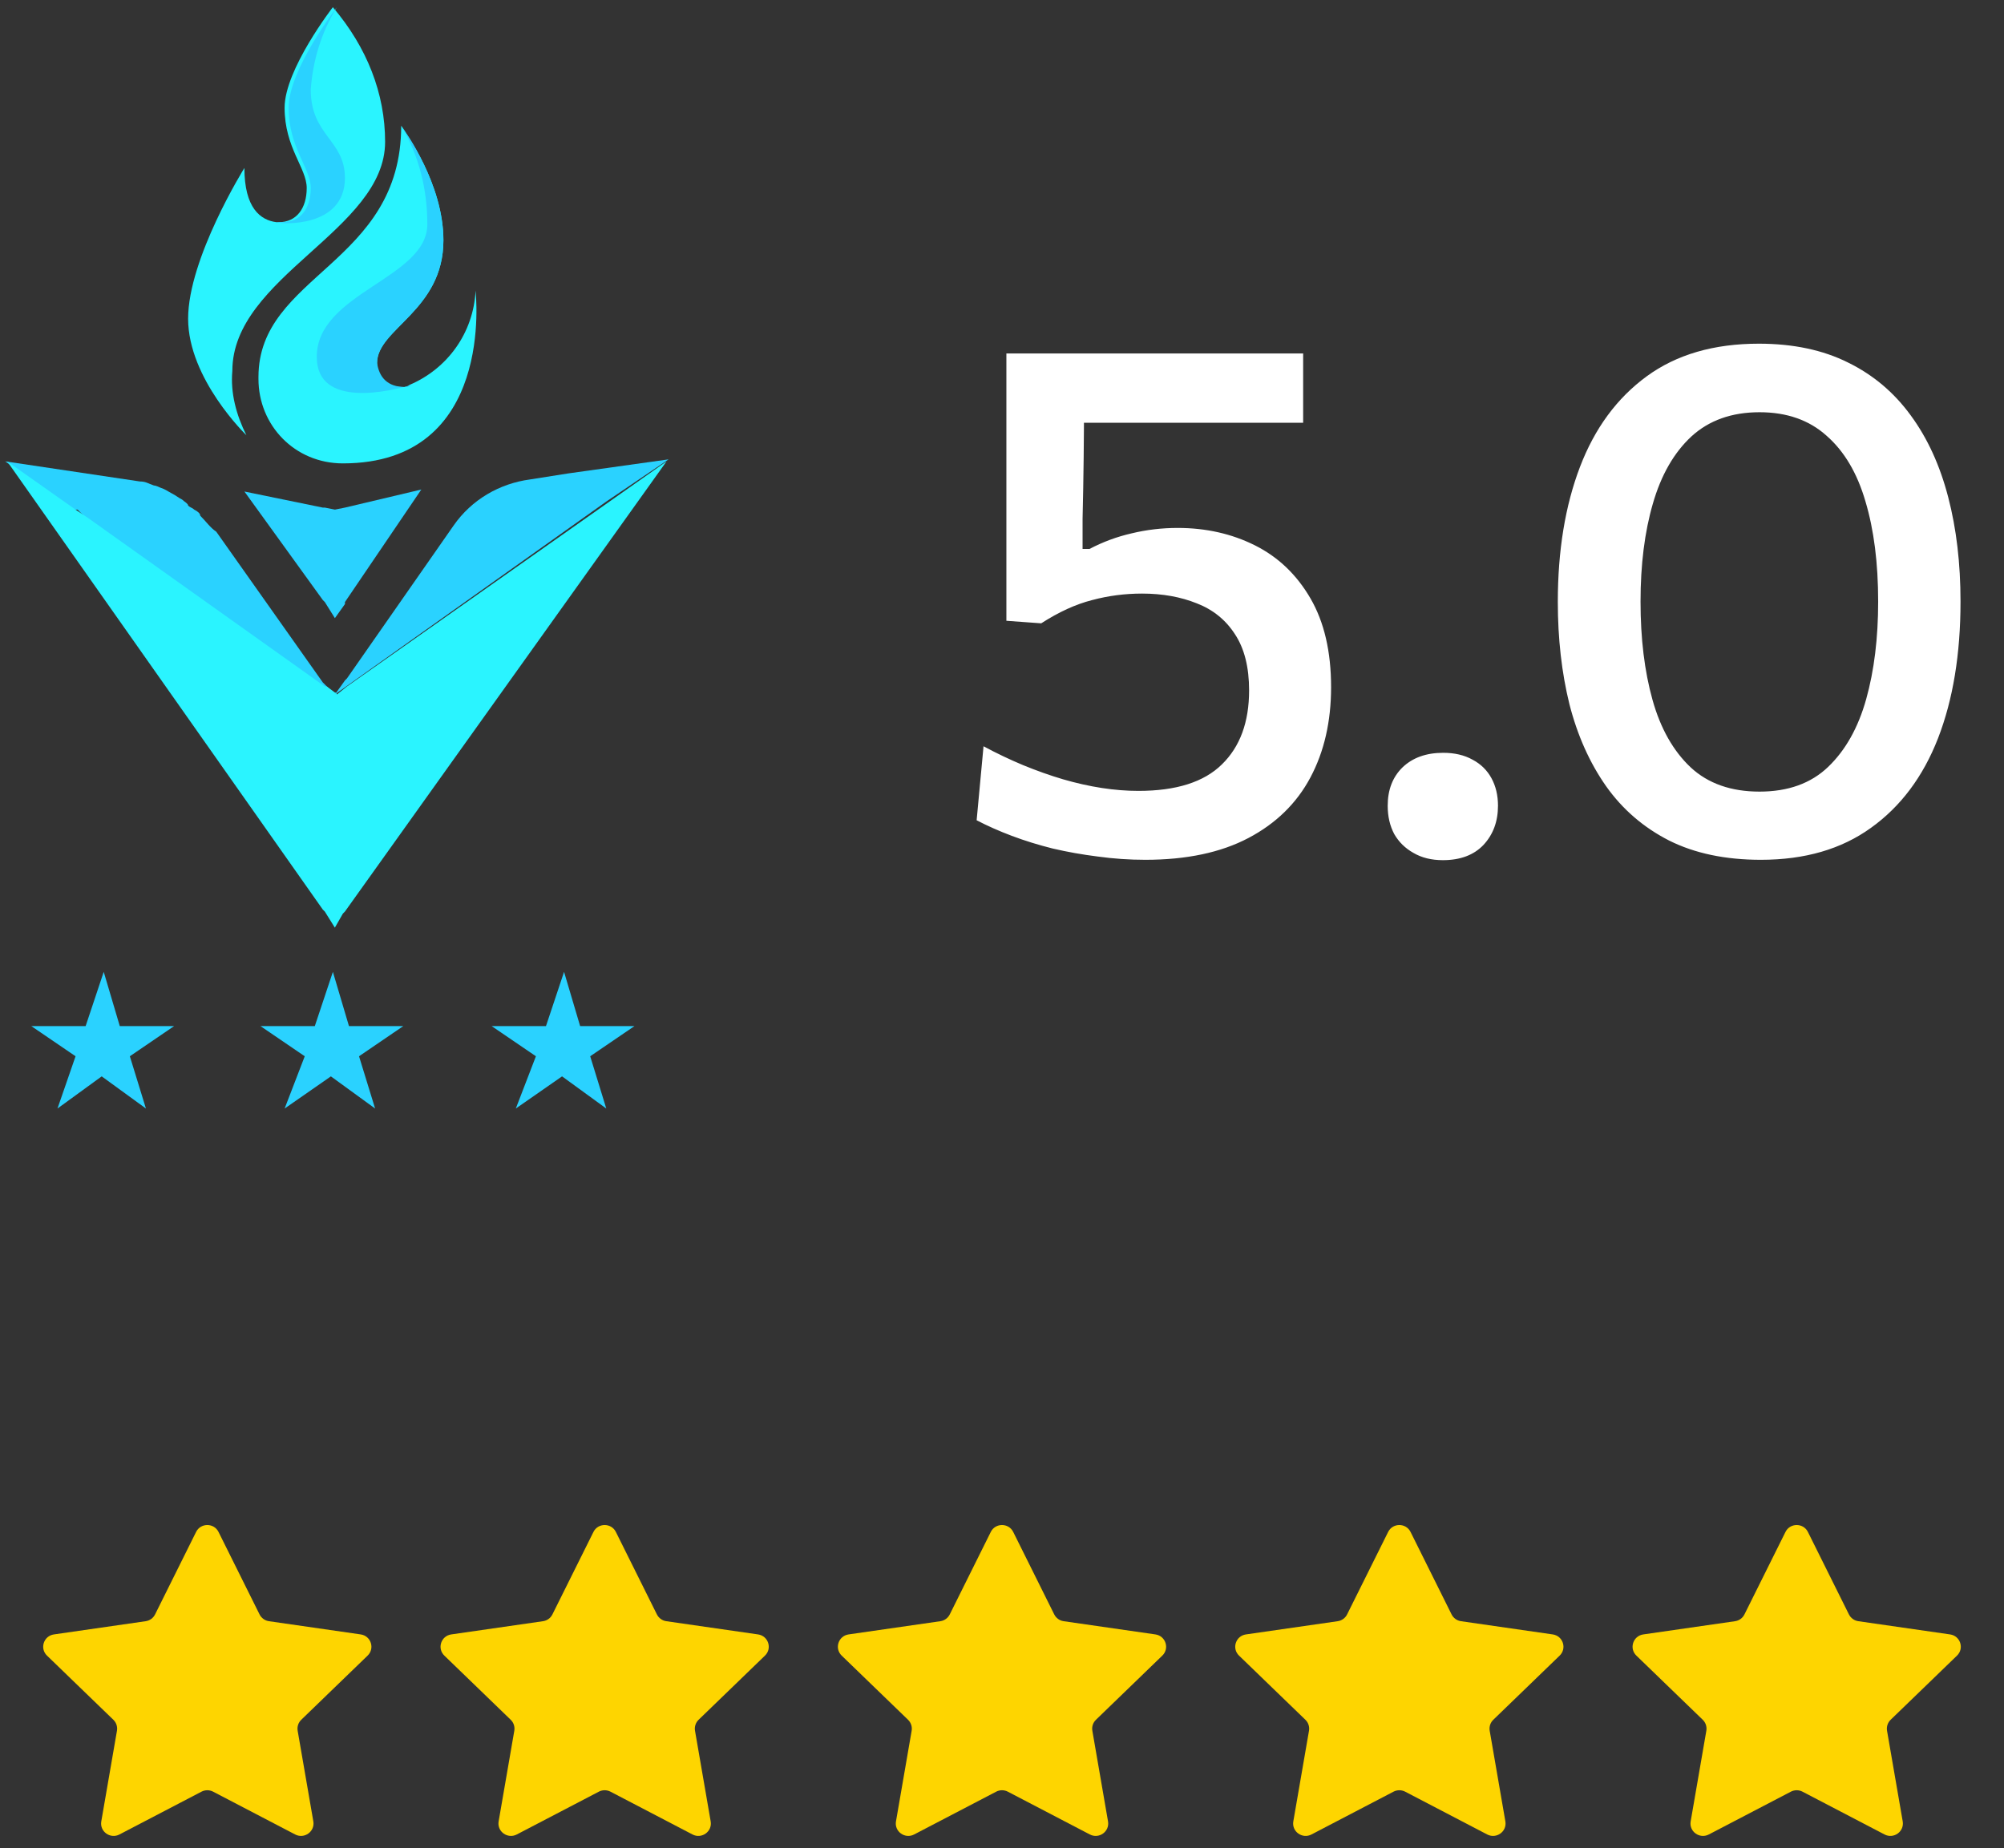 <svg width="116" height="107" viewBox="0 0 116 107" fill="none" xmlns="http://www.w3.org/2000/svg">
<rect x="0" y="0" width="116" height="107" fill="#333333" stroke="none"/>
<g clip-path="url(#clip0_11_56634)">
<path d="M19.384 40.212C19.268 40.095 19.268 40.212 19.384 40.212L18.803 39.862L18.686 39.746L4.955 29.972C4.955 29.972 4.839 29.972 4.839 29.855L4.606 29.622L4.49 29.506H4.257L0.301 26.713L8.097 27.877C8.446 27.877 8.563 27.993 8.912 28.11C9.028 28.11 9.261 28.226 9.261 28.226C9.61 28.343 9.726 28.459 9.959 28.575C10.192 28.692 10.308 28.808 10.541 28.924C10.657 29.041 10.89 29.157 10.89 29.273C11.006 29.39 11.123 29.39 11.239 29.506C11.472 29.622 11.588 29.739 11.588 29.855C11.937 30.204 12.17 30.553 12.519 30.786L18.686 39.513L18.803 39.63L19.384 40.212Z" fill="#2AD2FF"/>
<path d="M19.383 53.71L18.802 52.779L18.685 52.663L0.416 26.713L4.372 29.506L5.071 29.972L18.802 39.746H18.918L19.383 40.095C19.383 40.095 19.5 40.095 19.5 40.212L20.081 39.746L38.583 26.713L19.965 52.779L19.849 52.895L19.383 53.71Z" fill="url(#paint0_linear_11_56634)"/>
<path d="M19.385 35.79L18.803 34.859L18.687 34.743L14.148 28.459L18.687 29.39H18.803L19.385 29.506L19.967 29.39L24.388 28.343L19.967 34.859V34.975L19.385 35.79Z" fill="#2AD2FF"/>
<path d="M38.701 26.597L32.883 27.412L30.672 27.761C28.927 27.994 27.297 28.924 26.25 30.437L20.083 39.281L19.967 39.397L19.385 40.212L20.083 39.514L20.199 39.397L19.385 40.212L35.094 29.041L38.701 26.597Z" fill="#2AD2FF"/>
<path d="M22.292 8.212C22.292 13.332 13.449 16.008 13.449 21.477C13.332 22.757 13.681 24.037 14.263 25.201C14.263 25.201 10.889 21.943 10.889 18.452C10.889 14.961 14.147 9.725 14.147 9.725C14.147 12.052 15.078 12.75 16.009 12.866H16.125C17.172 12.866 17.754 12.052 17.754 10.888C17.754 9.725 16.474 8.561 16.474 6.234C16.474 4.023 19.267 0.416 19.267 0.416C21.245 2.743 22.292 5.419 22.292 8.212Z" fill="#2AF4FF"/>
<path d="M19.848 26.83C17.055 26.83 14.961 24.619 14.961 21.943V21.826C14.961 15.892 23.223 15.31 23.223 7.281C23.456 7.63 25.666 10.655 25.666 13.914C25.666 17.986 21.826 19.034 21.826 21.012C21.826 21.826 22.175 22.408 23.339 22.408C23.456 22.408 23.572 22.408 23.688 22.292C25.899 21.361 27.412 19.266 27.528 16.823C27.528 16.939 28.692 26.83 19.848 26.83Z" fill="#2AF4FF"/>
<path d="M23.456 22.408C23.572 22.408 23.689 22.408 23.805 22.292C22.641 22.641 18.336 23.688 18.336 20.663C18.336 16.939 24.736 16.124 24.736 12.983C24.736 11.004 24.27 9.026 23.223 7.281C23.456 7.63 25.667 10.655 25.667 13.914C25.667 17.986 21.827 19.034 21.827 21.012C21.943 21.826 22.409 22.408 23.456 22.408Z" fill="#2AD2FF"/>
<path d="M19.966 10.306C19.966 13.216 16.242 12.983 16.01 12.866H16.359C17.406 12.866 17.988 12.052 17.988 10.888C17.988 9.725 16.708 8.561 16.708 6.234C16.708 4.023 19.501 0.416 19.501 0.416C18.57 1.928 18.104 3.557 17.988 5.186C17.988 7.863 19.966 8.096 19.966 10.306Z" fill="#2AD2FF"/>
<path d="M17.64 61.157L15.08 59.412H18.222L19.269 56.27L20.2 59.412H23.342L20.782 61.157L21.713 64.183L19.153 62.321L16.476 64.183L17.64 61.157Z" fill="#2AD2FF"/>
<path d="M31.021 61.157L28.461 59.412H31.603L32.65 56.27L33.581 59.412H36.723L34.163 61.157L35.094 64.183L32.534 62.321L29.857 64.183L31.021 61.157Z" fill="#2AD2FF"/>
<path d="M4.374 61.157L1.814 59.412H4.956L6.004 56.27L6.934 59.412H10.076L7.516 61.157L8.447 64.183L5.887 62.321L3.327 64.183L4.374 61.157Z" fill="#2AD2FF"/>
</g>
<path d="M66.297 49.782C65.373 49.782 64.456 49.719 63.546 49.593C62.65 49.481 61.782 49.327 60.942 49.131C60.102 48.921 59.311 48.676 58.569 48.396C57.827 48.116 57.148 47.815 56.532 47.493L56.931 43.209C57.687 43.615 58.45 43.979 59.22 44.301C60.004 44.623 60.774 44.896 61.53 45.12C62.3 45.344 63.049 45.512 63.777 45.624C64.505 45.736 65.212 45.792 65.898 45.792C68.082 45.792 69.692 45.281 70.728 44.259C71.778 43.237 72.303 41.809 72.303 39.975C72.303 38.631 72.03 37.546 71.484 36.72C70.952 35.894 70.217 35.299 69.279 34.935C68.341 34.557 67.284 34.368 66.108 34.368C65.114 34.368 64.148 34.494 63.21 34.746C62.272 34.984 61.292 35.432 60.27 36.09L58.254 35.943V31.323C58.254 29.377 58.254 27.494 58.254 25.674C58.254 23.854 58.254 22.118 58.254 20.466H75.432V24.477C73.766 24.477 72.086 24.477 70.392 24.477C68.698 24.477 67.018 24.477 65.352 24.477H61.131L62.748 22.965C62.748 24.155 62.741 25.338 62.727 26.514C62.713 27.69 62.692 28.866 62.664 30.042V31.785H63.063C63.833 31.379 64.645 31.078 65.499 30.882C66.367 30.672 67.256 30.567 68.166 30.567C69.804 30.567 71.295 30.903 72.639 31.575C73.983 32.247 75.054 33.269 75.852 34.641C76.65 36.013 77.049 37.728 77.049 39.786C77.049 41.774 76.65 43.517 75.852 45.015C75.054 46.513 73.857 47.682 72.261 48.522C70.665 49.362 68.677 49.782 66.297 49.782ZM83.518 49.803C82.86 49.803 82.293 49.663 81.817 49.383C81.341 49.117 80.97 48.753 80.704 48.291C80.452 47.815 80.326 47.269 80.326 46.653C80.326 45.729 80.613 44.987 81.187 44.427C81.775 43.867 82.559 43.587 83.539 43.587C84.197 43.587 84.764 43.72 85.24 43.986C85.716 44.238 86.08 44.595 86.332 45.057C86.584 45.519 86.71 46.051 86.71 46.653C86.71 47.563 86.43 48.319 85.87 48.921C85.31 49.509 84.526 49.803 83.518 49.803ZM101.933 49.782C99.875 49.782 98.104 49.411 96.62 48.669C95.136 47.913 93.918 46.863 92.966 45.519C92.014 44.161 91.307 42.579 90.845 40.773C90.397 38.953 90.173 36.979 90.173 34.851C90.173 31.883 90.6 29.279 91.454 27.039C92.308 24.799 93.596 23.049 95.318 21.789C97.04 20.529 99.203 19.899 101.807 19.899C103.795 19.899 105.517 20.263 106.973 20.991C108.429 21.705 109.64 22.727 110.606 24.057C111.572 25.373 112.293 26.948 112.769 28.782C113.245 30.602 113.483 32.618 113.483 34.83C113.483 37.868 113.049 40.507 112.181 42.747C111.313 44.973 110.018 46.702 108.296 47.934C106.588 49.166 104.467 49.782 101.933 49.782ZM101.849 45.834C103.501 45.834 104.824 45.358 105.818 44.406C106.826 43.44 107.561 42.131 108.023 40.479C108.485 38.827 108.716 36.944 108.716 34.83C108.716 32.604 108.471 30.672 107.981 29.034C107.505 27.396 106.756 26.129 105.734 25.233C104.726 24.323 103.431 23.868 101.849 23.868C100.239 23.868 98.923 24.337 97.901 25.275C96.893 26.213 96.151 27.508 95.675 29.16C95.199 30.798 94.961 32.688 94.961 34.83C94.961 36.972 95.192 38.869 95.654 40.521C96.116 42.173 96.851 43.475 97.859 44.427C98.867 45.365 100.197 45.834 101.849 45.834Z" fill="white"/>
<path d="M11.351 88.699C11.616 88.165 12.384 88.165 12.649 88.699L15.024 93.474C15.13 93.686 15.333 93.833 15.569 93.867L20.879 94.632C21.473 94.718 21.71 95.442 21.28 95.858L17.438 99.574C17.268 99.739 17.19 99.977 17.23 100.21L18.137 105.457C18.238 106.044 17.617 106.492 17.086 106.215L12.337 103.737C12.126 103.627 11.874 103.627 11.663 103.737L6.914 106.215C6.382 106.492 5.761 106.044 5.863 105.457L6.77 100.21C6.81 99.977 6.732 99.739 6.562 99.574L2.719 95.858C2.29 95.442 2.527 94.718 3.121 94.632L8.431 93.867C8.667 93.833 8.87 93.686 8.976 93.474L11.351 88.699Z" fill="#FED500"/>
<path d="M34.351 88.699C34.616 88.165 35.384 88.165 35.649 88.699L38.024 93.474C38.13 93.686 38.333 93.833 38.569 93.867L43.879 94.632C44.473 94.718 44.71 95.442 44.281 95.858L40.438 99.574C40.268 99.739 40.19 99.977 40.23 100.21L41.137 105.457C41.239 106.044 40.617 106.492 40.086 106.215L35.337 103.737C35.126 103.627 34.874 103.627 34.663 103.737L29.914 106.215C29.383 106.492 28.762 106.044 28.863 105.457L29.77 100.21C29.81 99.977 29.732 99.739 29.562 99.574L25.72 95.858C25.29 95.442 25.527 94.718 26.121 94.632L31.431 93.867C31.667 93.833 31.87 93.686 31.976 93.474L34.351 88.699Z" fill="#FED500"/>
<path d="M57.351 88.699C57.616 88.165 58.384 88.165 58.649 88.699L61.024 93.474C61.13 93.686 61.333 93.833 61.569 93.867L66.879 94.632C67.473 94.718 67.71 95.442 67.281 95.858L63.438 99.574C63.268 99.739 63.19 99.977 63.23 100.21L64.137 105.457C64.239 106.044 63.617 106.492 63.086 106.215L58.337 103.737C58.126 103.627 57.874 103.627 57.663 103.737L52.914 106.215C52.383 106.492 51.761 106.044 51.863 105.457L52.77 100.21C52.81 99.977 52.732 99.739 52.562 99.574L48.719 95.858C48.29 95.442 48.527 94.718 49.121 94.632L54.431 93.867C54.667 93.833 54.87 93.686 54.976 93.474L57.351 88.699Z" fill="#FED500"/>
<path d="M80.351 88.699C80.616 88.165 81.384 88.165 81.649 88.699L84.024 93.474C84.129 93.686 84.333 93.833 84.569 93.867L89.879 94.632C90.473 94.718 90.71 95.442 90.281 95.858L86.438 99.574C86.268 99.739 86.19 99.977 86.23 100.21L87.137 105.457C87.239 106.044 86.618 106.492 86.086 106.215L81.337 103.737C81.126 103.627 80.874 103.627 80.663 103.737L75.914 106.215C75.382 106.492 74.761 106.044 74.863 105.457L75.77 100.21C75.81 99.977 75.732 99.739 75.562 99.574L71.719 95.858C71.29 95.442 71.527 94.718 72.121 94.632L77.431 93.867C77.667 93.833 77.871 93.686 77.976 93.474L80.351 88.699Z" fill="#FED500"/>
<path d="M103.351 88.699C103.616 88.165 104.384 88.165 104.649 88.699L107.024 93.474C107.13 93.686 107.333 93.833 107.569 93.867L112.879 94.632C113.473 94.718 113.71 95.442 113.281 95.858L109.438 99.574C109.268 99.739 109.19 99.977 109.23 100.21L110.137 105.457C110.238 106.044 109.618 106.492 109.086 106.215L104.337 103.737C104.126 103.627 103.874 103.627 103.663 103.737L98.914 106.215C98.382 106.492 97.761 106.044 97.863 105.457L98.77 100.21C98.81 99.977 98.732 99.739 98.562 99.574L94.719 95.858C94.29 95.442 94.527 94.718 95.121 94.632L100.431 93.867C100.667 93.833 100.87 93.686 100.976 93.474L103.351 88.699Z" fill="#FED500"/>
<defs>
<linearGradient id="paint0_linear_11_56634" x1="0.3" y1="53.759" x2="0.3" y2="39.476" gradientUnits="userSpaceOnUse">
<stop offset="0.73" stop-color="#2AF4FF"/>
<stop offset="0.884" stop-color="#2AF4FF"/>
</linearGradient>
<clipPath id="clip0_11_56634">
<rect width="38.4" height="64" fill="white" transform="translate(0.301 0.299)"/>
</clipPath>
</defs>
</svg>
